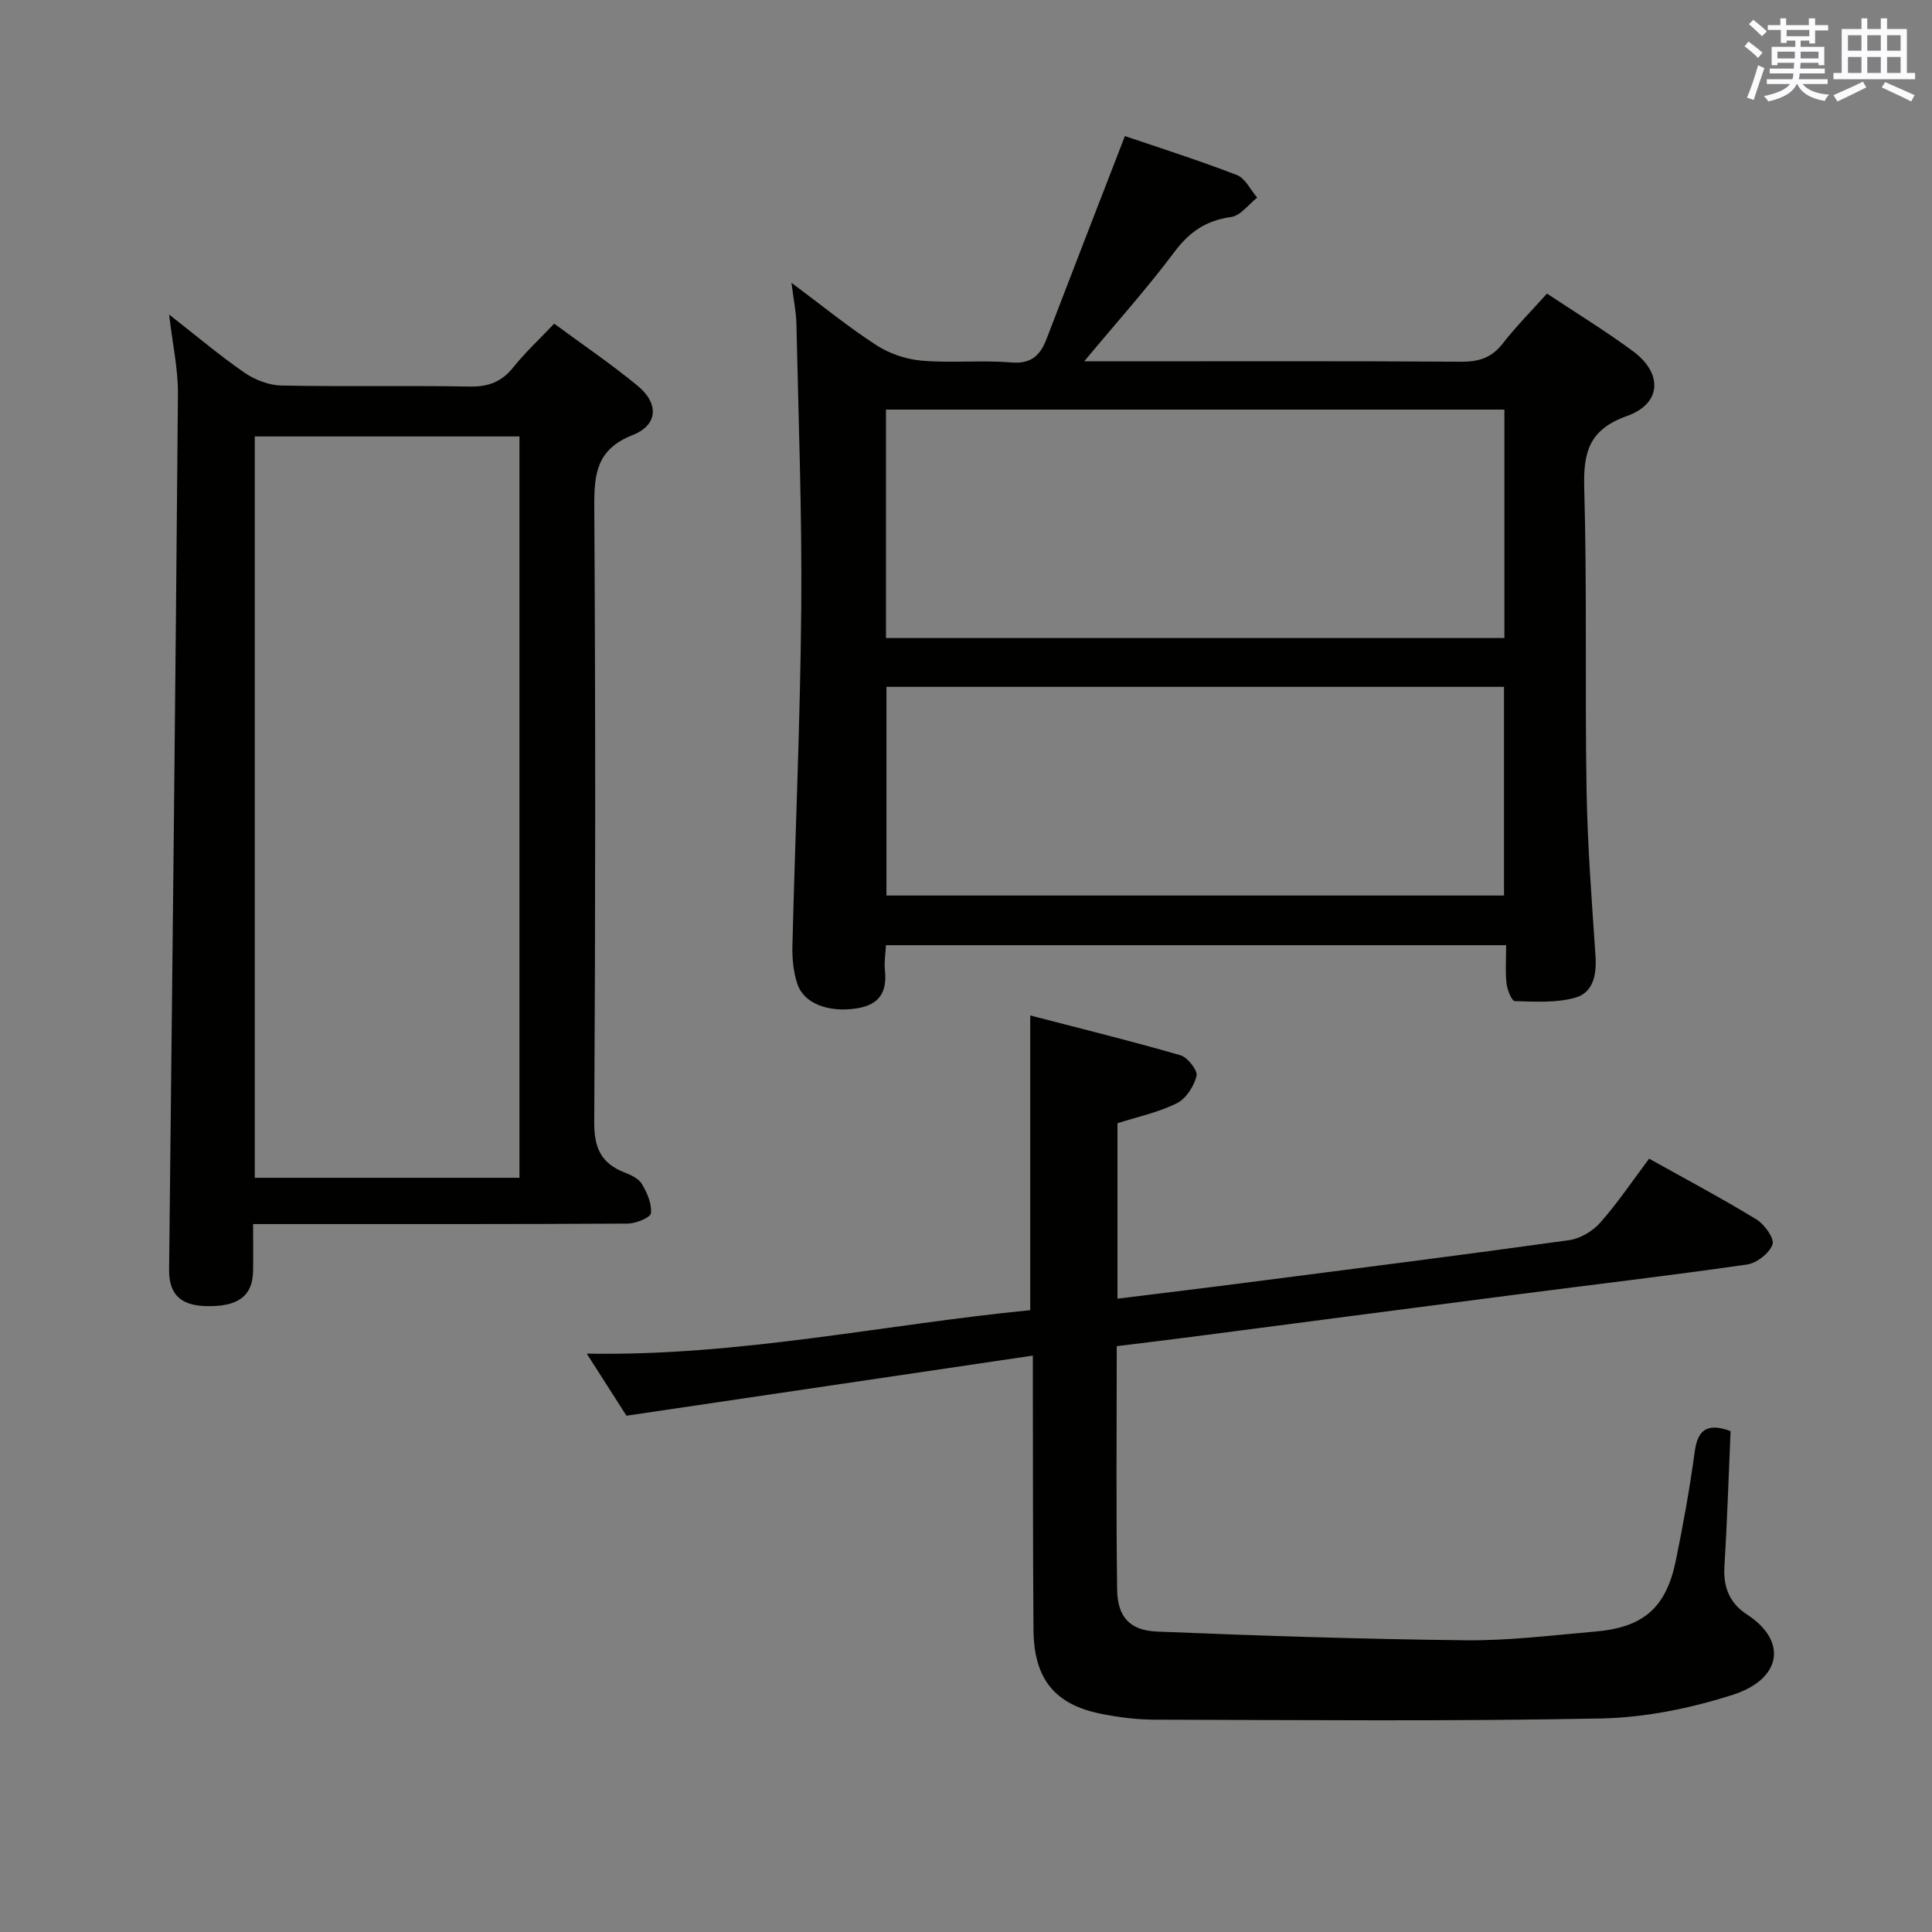 <svg enable-background="new 0 0 400 400" viewBox="0 0 400 400" xmlns="http://www.w3.org/2000/svg"><rect x="0" y="0" width="400" height="400" fill="#808080" stroke="none"/><g fill="#010100"><path d="m311.83 195.69c-43.17 0-85.6 0-128.4 0-.1 1.87-.39 3.5-.22 5.08.48 4.53-1 7.25-5.88 8.01-5.63.87-10.87-.89-12.25-5.09-.81-2.46-1.09-5.22-1.02-7.83.57-23.29 1.63-46.57 1.83-69.86.17-19.64-.58-39.29-1-58.93-.05-2.46-.58-4.92-1.02-8.52 6.29 4.69 11.72 9.12 17.56 12.91 2.72 1.76 6.19 2.94 9.42 3.21 6.12.53 12.35-.14 18.47.37 4.18.35 6.04-1.44 7.36-4.88 5.32-13.88 10.71-27.74 16.22-41.99 6.92 2.36 15.14 4.97 23.17 8.06 1.75.67 2.83 3.08 4.22 4.69-1.79 1.4-3.46 3.74-5.4 4.01-5.14.71-8.59 3.03-11.71 7.19-5.64 7.54-11.96 14.58-18.71 22.69h6.06c24 0 48-.08 72 .08 3.65.02 6.3-.81 8.58-3.75 2.75-3.53 5.92-6.73 9.18-10.36 6.07 4.04 12.15 7.75 17.85 11.97 6.17 4.58 5.86 10.84-1.29 13.38-7.85 2.79-9.06 7.47-8.85 14.93.59 20.82.13 41.66.48 62.48.19 11.47 1.08 22.92 1.85 34.37.26 3.88-.45 7.6-4.2 8.65-3.94 1.11-8.33.82-12.51.71-.63-.02-1.56-2.33-1.71-3.65-.27-2.43-.08-4.94-.08-7.93zm-128.4-63.59h128.04c0-16.05 0-31.61 0-47.3-42.88 0-85.4 0-128.04 0zm.1 10.1v43.21h127.86c0-14.65 0-28.87 0-43.21-42.75 0-85.06 0-127.86 0z"/><path d="m358.3 296.29c-.42 9.53-.71 18.83-1.28 28.11-.26 4.27 1.15 7.58 4.63 9.83 8.58 5.56 7.15 13.44-2.87 16.65-8.73 2.8-18.12 4.72-27.26 4.91-30.82.61-61.65.32-92.48.25-3.64-.01-7.32-.48-10.89-1.18-9.78-1.9-14.11-7.24-14.18-17.5-.12-16.83-.1-33.66-.13-50.49 0-1.79 0-3.57 0-6.21-28.26 4.18-55.78 8.26-84.14 12.45-2.2-3.43-5.02-7.85-8.22-12.86 31.58.58 61.6-6.04 91.82-8.99 0-20.44 0-40.18 0-61.02 10.47 2.72 20.84 5.27 31.1 8.24 1.49.43 3.6 3.14 3.33 4.28-.52 2.14-2.18 4.72-4.09 5.66-3.8 1.89-8.08 2.79-12.28 4.14v36.32c9.32-1.16 18.33-2.24 27.34-3.41 22.07-2.84 44.15-5.64 66.19-8.71 2.3-.32 4.87-1.87 6.43-3.63 3.62-4.1 6.69-8.68 10.11-13.24 7.54 4.21 15.02 8.18 22.23 12.58 1.67 1.02 3.76 3.97 3.32 5.19-.66 1.82-3.25 3.85-5.26 4.14-15.94 2.3-31.95 4.17-47.93 6.24-22.23 2.87-44.45 5.8-66.68 8.69-5.24.68-10.49 1.31-15.9 1.98 0 17.1-.15 33.75.08 50.39.08 5.66 2.61 8.47 8.29 8.7 21.27.87 42.55 1.57 63.84 1.8 8.94.1 17.9-1.03 26.84-1.8 9.98-.85 14.68-4.92 16.69-14.65 1.54-7.47 2.89-14.99 3.92-22.55.6-4.53 2.52-6.09 7.43-4.31z"/><path d="m35.01 65.12c5.68 4.43 10.49 8.51 15.65 12.07 2.15 1.48 5.04 2.58 7.61 2.63 12.99.26 25.99-.02 38.99.21 3.84.07 6.59-.96 8.99-3.96 2.48-3.1 5.43-5.83 8.49-9.06 5.84 4.31 11.77 8.33 17.27 12.86 4.45 3.66 4.25 8.12-1.04 10.21-7.44 2.93-7.97 8.01-7.93 14.82.26 42.49.24 84.98-.01 127.47-.03 5.23 1.4 8.44 6.16 10.33 1.36.54 3.01 1.27 3.7 2.42 1.09 1.81 2.08 4.1 1.88 6.06-.09.9-3.1 2.14-4.8 2.15-23.66.14-47.32.1-70.98.1-1.96 0-3.92 0-6.59 0 0 3.63.06 6.74-.01 9.84-.12 5.1-3.16 7.31-9.71 7.15-5.38-.13-7.72-2.54-7.67-7.56.66-60.44 1.33-120.88 1.83-181.32.05-5.09-1.1-10.18-1.83-16.42zm72.54 178.73c0-51.38 0-102.29 0-153.49-18.35 0-36.42 0-54.8 0v153.49z"/></g><path d="m361.2 9.6.8-1c.9.7 1.9 1.4 2.9 2.3l-.9 1.1c-1-1-2-1.8-2.8-2.4zm.5 10.6c.9-2.1 1.6-4.3 2.3-6.7.4.2.8.4 1.3.6-.7 2.1-1.5 4.3-2.2 6.6zm.4-15.2.9-.9c1 .8 2 1.6 2.8 2.4l-1 1c-.9-.9-1.8-1.7-2.7-2.5zm12.5-1.2h1.2v1.4h2.7v1.1h-2.7v2.7h-1.2v-.6h-1.8v1.3h4.9v3.8h-1.2v-.5h-3.7c0 .4-.1.9-.1 1.2h5.1v1h-5.2c0 .5-.1.9-.2 1.2h6v1h-5.2c1.1 1.3 2.9 2 5.5 2.2-.4.4-.7.8-.9 1.3-2.9-.5-4.8-1.6-5.7-3.5h-.1c-.8 1.7-2.7 2.9-5.9 3.6-.2-.4-.6-.8-.9-1.1 2.8-.6 4.6-1.4 5.4-2.5h-4.8v-1h5.3c.1-.3.2-.7.2-1.2h-4.9v-1h5c0-.4 0-.8.1-1.2h-3.5v.5h-1.2v-3.8h4.9v-1.3h-1.8v.5h-1.2v-2.7h-2.7v-1h2.6v-1.4h1.2v1.4h4.7v-1.4zm-6.6 8.3h3.6c0-.4 0-.9 0-1.4h-3.6zm1.9-4.6h4.7v-1.3h-4.7zm6.6 3.2h-3.7v1.4h3.7z" fill="#fbfafc"/><path d="m385.3 3.8h1.3v2.2h2.8v-2.2h1.3v2.2h4.1v9.1h1.7v1.3h-16.9v-1.3h1.7v-9.1h4.1v-2.2zm.4 13.1.7 1.2c-1.8.9-3.8 1.9-6 2.9-.2-.4-.5-.8-.8-1.3 2.3-1 4.3-1.9 6.1-2.8zm-3.1-6.4h2.8v-3.2h-2.8zm0 4.6h2.8v-3.3h-2.8zm4-4.6h2.8v-3.2h-2.8zm0 4.6h2.8v-3.3h-2.8zm3.7 1.9c2.1.9 4.1 1.8 6.1 2.7l-.7 1.3c-2.2-1.1-4.2-2-6.1-2.9zm3.2-9.7h-2.8v3.2h2.8zm-2.8 7.8h2.8v-3.3h-2.8z" fill="#fbfafc"/></svg>